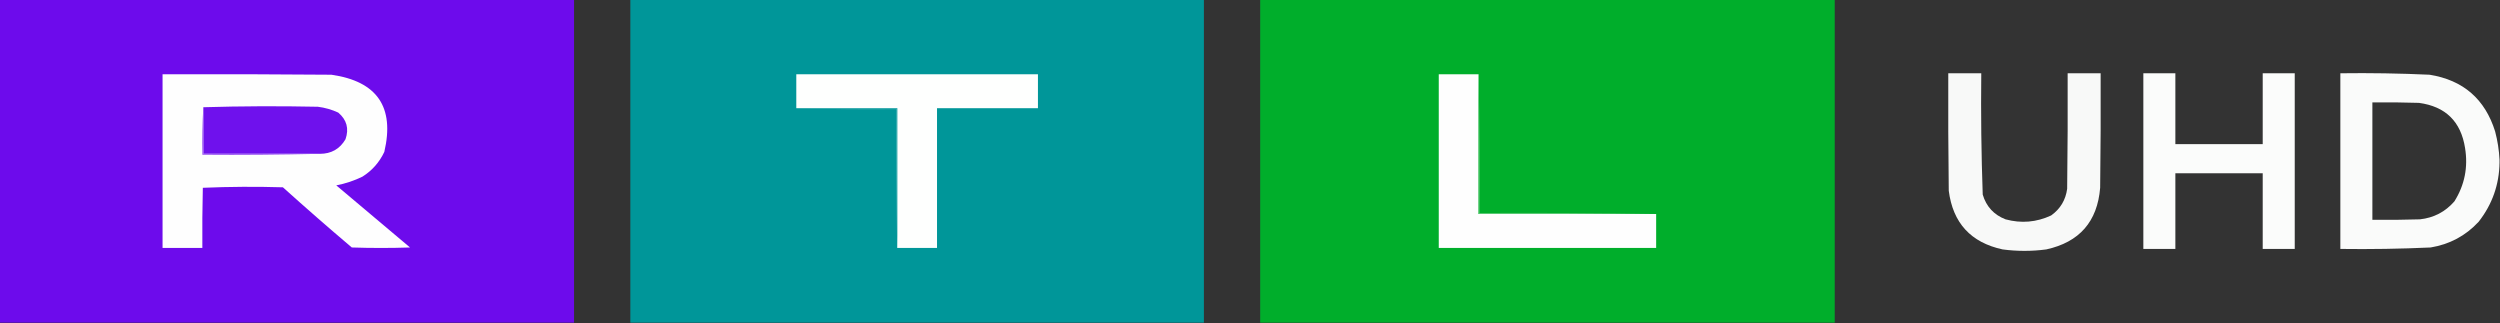 <?xml version="1.0" encoding="UTF-8"?>
<!DOCTYPE svg PUBLIC "-//W3C//DTD SVG 1.1//EN" "http://www.w3.org/Graphics/SVG/1.1/DTD/svg11.dtd">
<svg xmlns="http://www.w3.org/2000/svg" version="1.1" width="2576px" height="333px" style="shape-rendering:geometricPrecision; text-rendering:geometricPrecision; image-rendering:optimizeQuality; fill-rule:evenodd; clip-rule:evenodd" xmlns:xlink="http://www.w3.org/1999/xlink">
<rect width="100%" height="100%" fill="#333333" stroke="none"/>
<g><path style="opacity:0.995" fill="#6e0ced" d="M -0.5,-0.5 C 196.833,-0.5 394.167,-0.5 591.5,-0.5C 591.5,110.5 591.5,221.5 591.5,332.5C 394.167,332.5 196.833,332.5 -0.5,332.5C -0.5,221.5 -0.5,110.5 -0.5,-0.5 Z"/></g>
<g><path style="opacity:0.998" fill="#009699" d="M 649.5,-0.5 C 846.5,-0.5 1043.5,-0.5 1240.5,-0.5C 1240.5,110.5 1240.5,221.5 1240.5,332.5C 1043.5,332.5 846.5,332.5 649.5,332.5C 649.5,221.5 649.5,110.5 649.5,-0.5 Z"/></g>
<g><path style="opacity:0.995" fill="#00af2c" d="M 1298.5,-0.5 C 1495.83,-0.5 1693.17,-0.5 1890.5,-0.5C 1890.5,110.5 1890.5,221.5 1890.5,332.5C 1693.17,332.5 1495.83,332.5 1298.5,332.5C 1298.5,221.5 1298.5,110.5 1298.5,-0.5 Z"/></g>
<g><path style="opacity:0.967" fill="#fefffe" d="M 2007.5,75.5 C 2018.83,75.5 2030.17,75.5 2041.5,75.5C 2041.03,117.206 2041.53,158.873 2043,200.5C 2046.67,212.84 2054.51,221.34 2066.5,226C 2082.71,230.389 2098.38,229.055 2113.5,222C 2122.96,215.243 2128.46,206.076 2130,194.5C 2130.5,154.835 2130.67,115.168 2130.5,75.5C 2141.83,75.5 2153.17,75.5 2164.5,75.5C 2164.67,114.835 2164.5,154.168 2164,193.5C 2161.17,228.336 2142.67,249.502 2108.5,257C 2093.5,259 2078.5,259 2063.5,257C 2030.73,249.894 2012.23,229.728 2008,196.5C 2007.5,156.168 2007.33,115.835 2007.5,75.5 Z"/></g>
<g><path style="opacity:0.984" fill="#fefffe" d="M 2208.5,75.5 C 2219.5,75.5 2230.5,75.5 2241.5,75.5C 2241.5,99.833 2241.5,124.167 2241.5,148.5C 2271.5,148.5 2301.5,148.5 2331.5,148.5C 2331.5,124.167 2331.5,99.833 2331.5,75.5C 2342.5,75.5 2353.5,75.5 2364.5,75.5C 2364.5,135.833 2364.5,196.167 2364.5,256.5C 2353.5,256.5 2342.5,256.5 2331.5,256.5C 2331.5,230.5 2331.5,204.5 2331.5,178.5C 2301.5,178.5 2271.5,178.5 2241.5,178.5C 2241.5,204.5 2241.5,230.5 2241.5,256.5C 2230.5,256.5 2219.5,256.5 2208.5,256.5C 2208.5,196.167 2208.5,135.833 2208.5,75.5 Z"/></g>
<g><path style="opacity:0.978" fill="#fefffe" d="M 2575.5,164.5 C 2575.5,165.5 2575.5,166.5 2575.5,167.5C 2575.21,190.2 2568.04,210.534 2554,228.5C 2540.59,242.958 2524.09,251.791 2504.5,255C 2473.52,256.419 2442.52,256.919 2411.5,256.5C 2411.5,196.167 2411.5,135.833 2411.5,75.5C 2442.19,75.091 2472.86,75.591 2503.5,77C 2538.07,82.57 2560.57,102.07 2571,135.5C 2573.53,145.156 2575.03,154.823 2575.5,164.5 Z M 2444.5,105.5 C 2460.5,105.333 2476.5,105.5 2492.5,106C 2519.87,109.698 2535.7,125.198 2540,152.5C 2543.23,172.34 2539.57,190.673 2529,207.5C 2519.61,218.28 2507.77,224.447 2493.5,226C 2477.17,226.5 2460.84,226.667 2444.5,226.5C 2444.5,186.167 2444.5,145.833 2444.5,105.5 Z"/></g>
<g><path style="opacity:1" fill="#fefefe" d="M 167.5,76.5 C 225.501,76.333 283.501,76.5 341.5,77C 388.638,83.785 406.805,110.285 396,156.5C 390.929,167.232 383.429,175.732 373.5,182C 364.905,186.198 355.905,189.198 346.5,191C 371.833,212.333 397.167,233.667 422.5,255C 402.5,255.667 382.5,255.667 362.5,255C 338.537,234.706 314.871,214.039 291.5,193C 263.928,192.172 236.428,192.339 209,193.5C 208.5,214.164 208.333,234.831 208.5,255.5C 194.833,255.5 181.167,255.5 167.5,255.5C 167.5,195.833 167.5,136.167 167.5,76.5 Z"/></g>
<g><path style="opacity:1" fill="#fefffe" d="M 924.5,255.5 C 924.5,207.5 924.5,159.5 924.5,111.5C 889.833,111.5 855.167,111.5 820.5,111.5C 820.5,99.833 820.5,88.167 820.5,76.5C 903.5,76.5 986.5,76.5 1069.5,76.5C 1069.5,88.167 1069.5,99.833 1069.5,111.5C 1034.83,111.5 1000.17,111.5 965.5,111.5C 965.5,159.5 965.5,207.5 965.5,255.5C 951.833,255.5 938.167,255.5 924.5,255.5 Z"/></g>
<g><path style="opacity:1" fill="#fefefe" d="M 1523.5,76.5 C 1523.5,124.5 1523.5,172.5 1523.5,220.5C 1584.5,220.5 1645.5,220.5 1706.5,220.5C 1706.5,232.167 1706.5,243.833 1706.5,255.5C 1631.83,255.5 1557.17,255.5 1482.5,255.5C 1482.5,195.833 1482.5,136.167 1482.5,76.5C 1496.17,76.5 1509.83,76.5 1523.5,76.5 Z"/></g>
<g><path style="opacity:1" fill="#6f11ed" d="M 329.5,158.5 C 289.5,158.5 249.5,158.5 209.5,158.5C 209.5,142.5 209.5,126.5 209.5,110.5C 248.665,109.335 287.998,109.169 327.5,110C 334.827,110.914 341.827,112.914 348.5,116C 357.299,123.403 359.799,132.569 356,143.5C 350.131,153.523 341.298,158.523 329.5,158.5 Z"/></g>
<g><path style="opacity:1" fill="#40b0b3" d="M 820.5,111.5 C 855.167,111.5 889.833,111.5 924.5,111.5C 924.5,159.5 924.5,207.5 924.5,255.5C 923.501,208.003 923.168,160.336 923.5,112.5C 888.996,112.832 854.663,112.498 820.5,111.5 Z"/></g>
<g><path style="opacity:1" fill="#9c59f3" d="M 209.5,110.5 C 209.5,126.5 209.5,142.5 209.5,158.5C 249.5,158.5 289.5,158.5 329.5,158.5C 289.337,159.499 249.003,159.832 208.5,159.5C 208.17,142.991 208.504,126.658 209.5,110.5 Z"/></g>
<g><path style="opacity:1" fill="#56c971" d="M 1523.5,76.5 C 1524.5,123.997 1524.83,171.664 1524.5,219.5C 1585.34,219.168 1646,219.501 1706.5,220.5C 1645.5,220.5 1584.5,220.5 1523.5,220.5C 1523.5,172.5 1523.5,124.5 1523.5,76.5 Z"/></g>
</svg>
